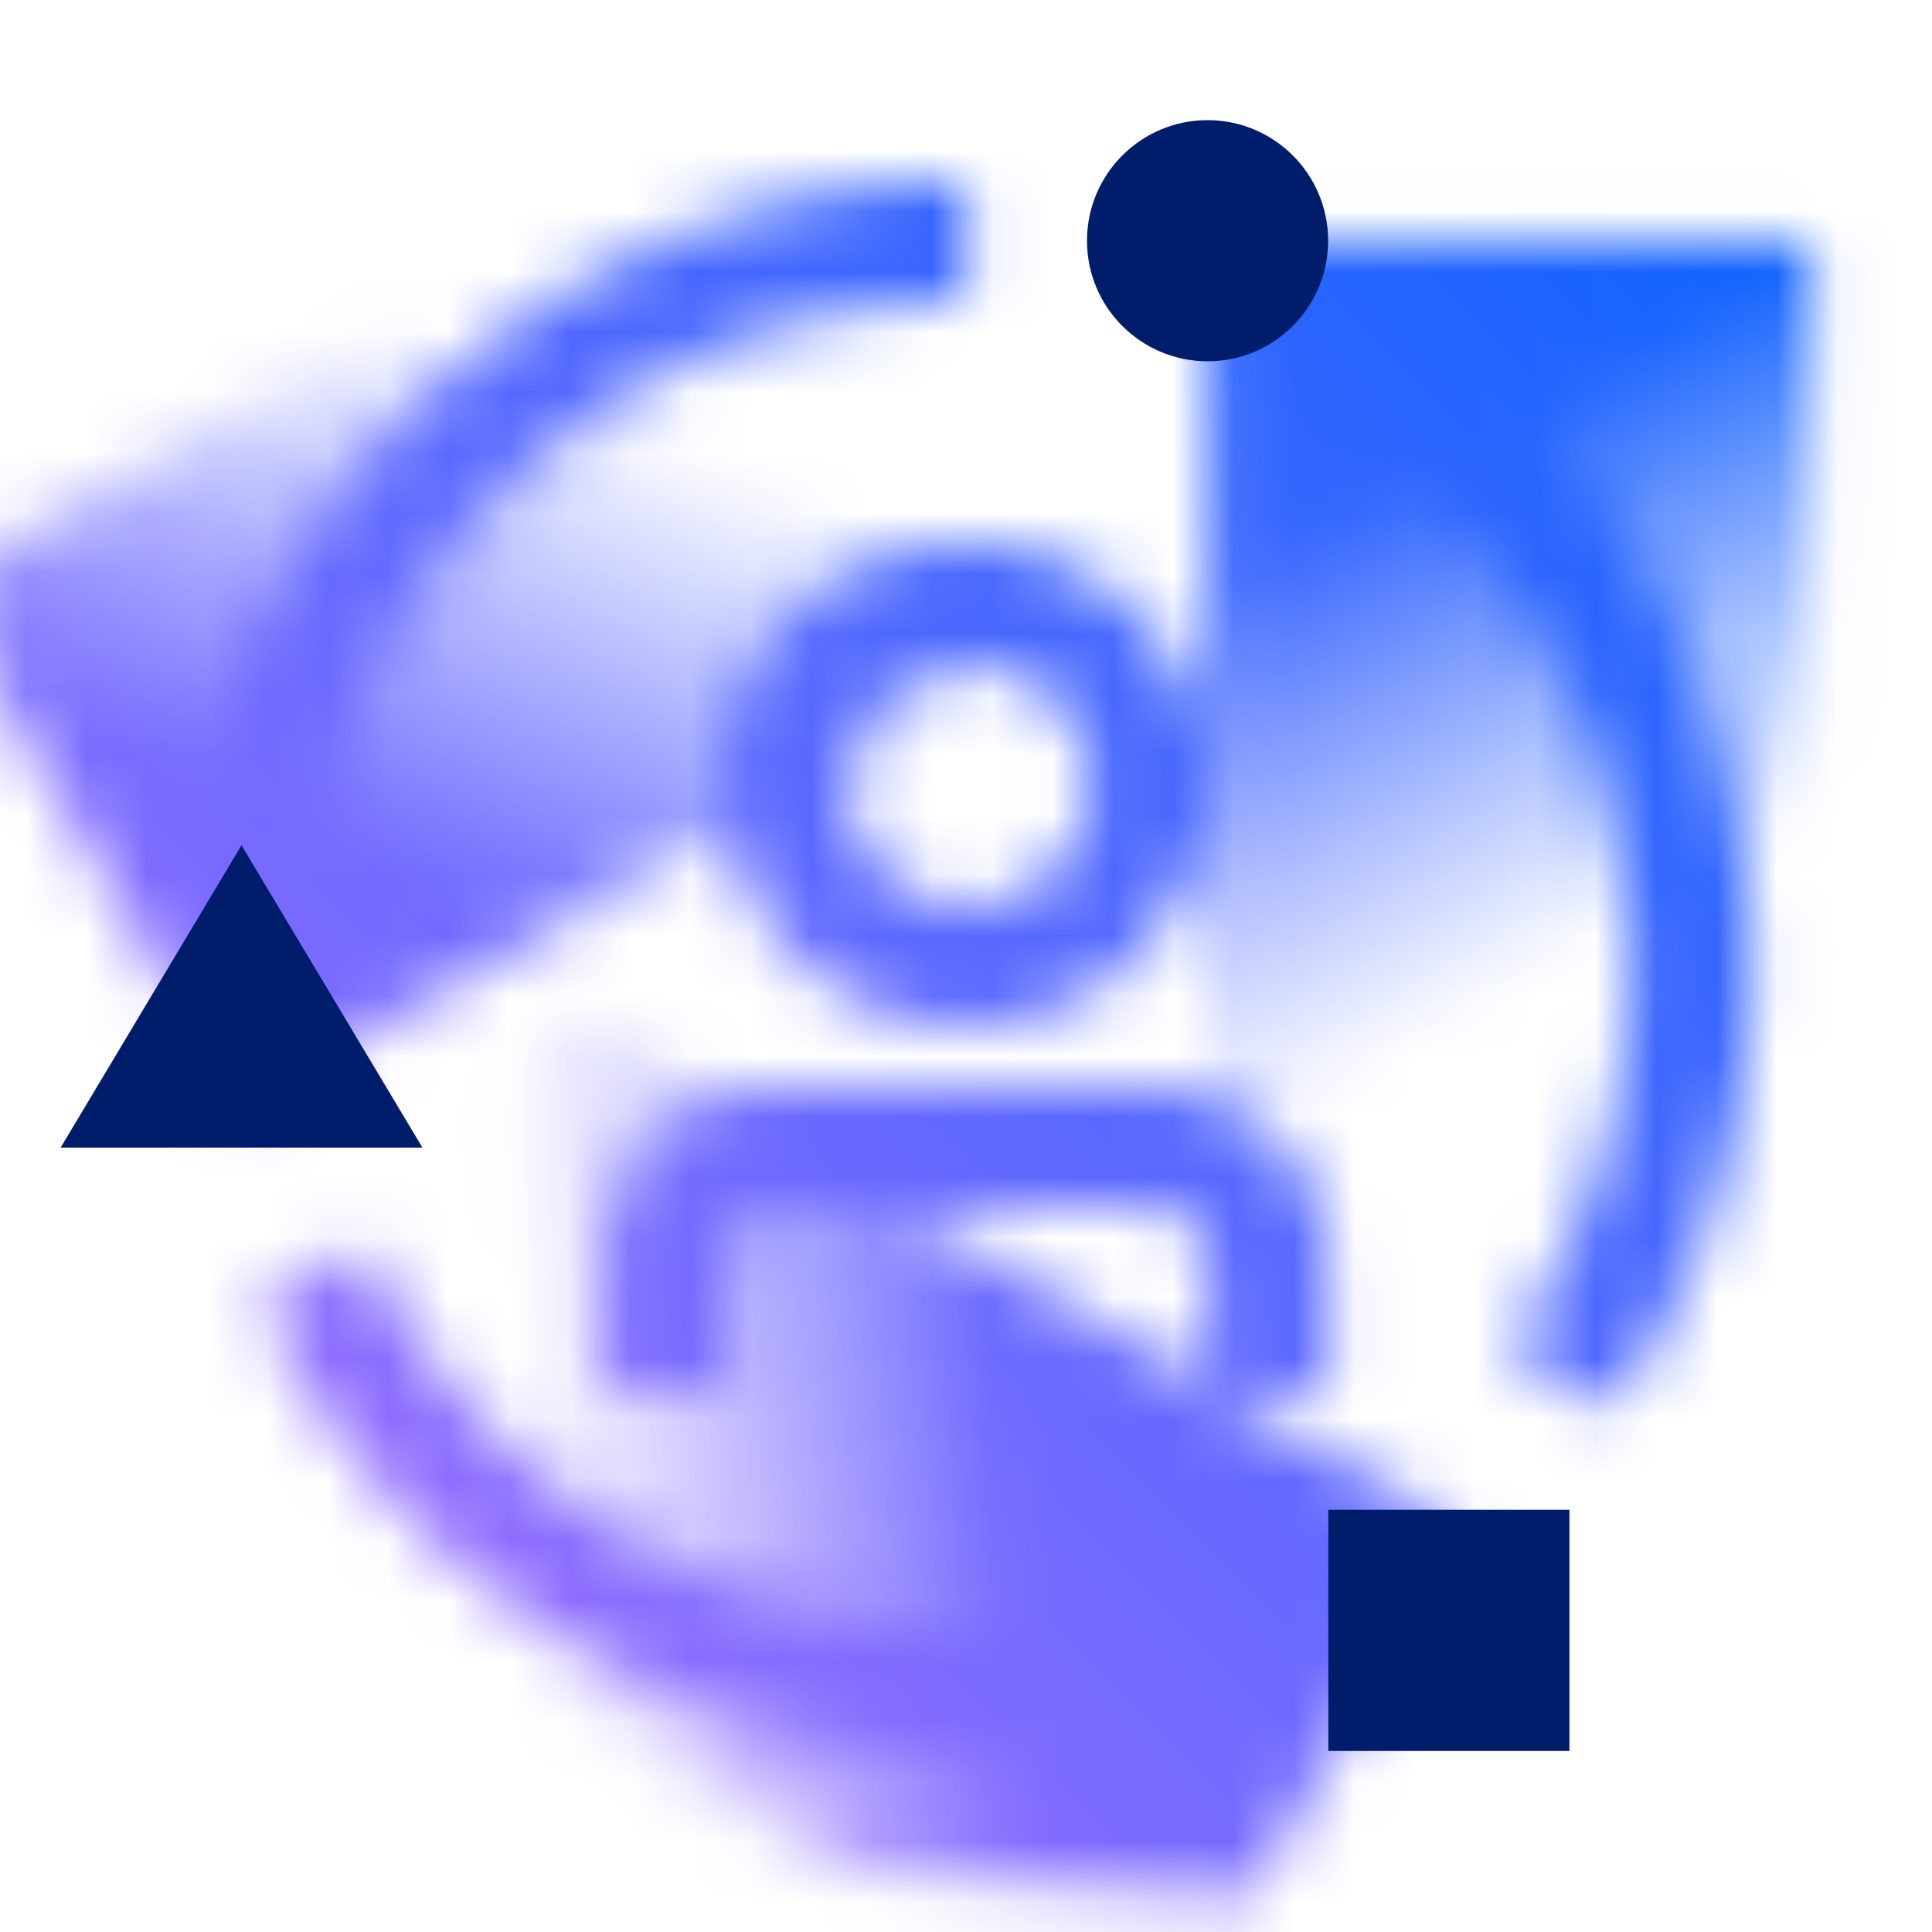 <svg id="ConsultingAdvantage" xmlns="http://www.w3.org/2000/svg" xmlns:xlink="http://www.w3.org/1999/xlink" viewBox="0 0 32 32"><defs><linearGradient id="bdyv6u0cra" x1="1108.418" y1="-8088.551" x2="1102.351" y2="-8078.042" gradientTransform="rotate(-60 -7506.99 5625.746) scale(1 -1.155)" gradientUnits="userSpaceOnUse"><stop offset=".205"/><stop offset=".8" stop-opacity="0"/></linearGradient><linearGradient id="tda3n9inmb" x1="-700.819" y1="5.921" x2="-707.865" y2="18.125" gradientTransform="matrix(-1 0 0 1 -680 0)" xlink:href="#bdyv6u0cra"/><linearGradient id="4n3s6rtanc" x1="7101.921" y1="-2740.713" x2="7095.853" y2="-2730.205" gradientTransform="matrix(-1 0 0 1.265 7107.97 3467.812)" xlink:href="#bdyv6u0cra"/><linearGradient id="dey6in3yde" x1="0" y1="32" x2="32" y2="0" gradientUnits="userSpaceOnUse"><stop offset=".1" stop-color="#a56eff"/><stop offset=".9" stop-color="#0f62fe"/></linearGradient><mask id="lxsoyd47ld" x="-1.069" y="0" width="33.069" height="32" maskUnits="userSpaceOnUse"><path d="M16.004 3v2c-.56 0-1.12.04-1.66.13-5.28.79-9.34 5.37-9.34 10.87h-2c0-6.23 4.41-11.45 10.27-12.71.88-.19 1.8-.29 2.73-.29zM27.004 16.004c0-4.046-2.202-7.579-5.464-9.49l1.007-1.725c3.855 2.258 6.458 6.434 6.458 11.215 0 2.724-.845 5.252-2.283 7.343l-1.742-1.006a10.932 10.932 0 0 0 2.025-6.338zM16.004 27.004c1.984 0 3.843-.536 5.452-1.459l.991 1.735a12.906 12.906 0 0 1-6.443 1.724c-5.159 0-9.613-3.028-11.711-7.394l1.735-1.001c1.747 3.769 5.556 6.396 9.977 6.396z" style="fill:#fff"/><path style="fill:url(#bdyv6u0cra)" d="m20.726 31.398 3.486-6.037-15.009-8.665-5 8.661 9.781 5.647 6.742.394z"/><path style="fill:url(#tda3n9inmb)" d="M20.002 3.99h10.001v18.351H20.002z"/><path transform="rotate(-120 9.645 9.283)" style="fill:url(#4n3s6rtanc)" d="M4.645-.203h10.001v18.971H4.645z"/><g><path d="M19.004 18h-6a3 3 0 0 0-3 3v2h2v-2a1 1 0 0 1 1-1h6a1 1 0 0 1 1 1v2h2v-2a3 3 0 0 0-3-3zM16.004 17a4 4 0 1 0 0-8 4 4 0 0 0 0 8zm0-6a2 2 0 1 1 .001 3.999A2 2 0 0 1 16.004 11z" style="fill:#fff"/></g></mask></defs><g style="mask:url(#lxsoyd47ld)"><path style="fill:url(#dey6in3yde)" d="M0 0h32v32H0z"/></g><circle cx="20.001" cy="3.987" r="1.997" style="fill:#001d6c"/><path style="fill:#001d6c" d="M22.001 25.007h3.994v3.994h-3.994zM6.997 19.008H1.004L4 14l2.997 5.008z"/></svg>